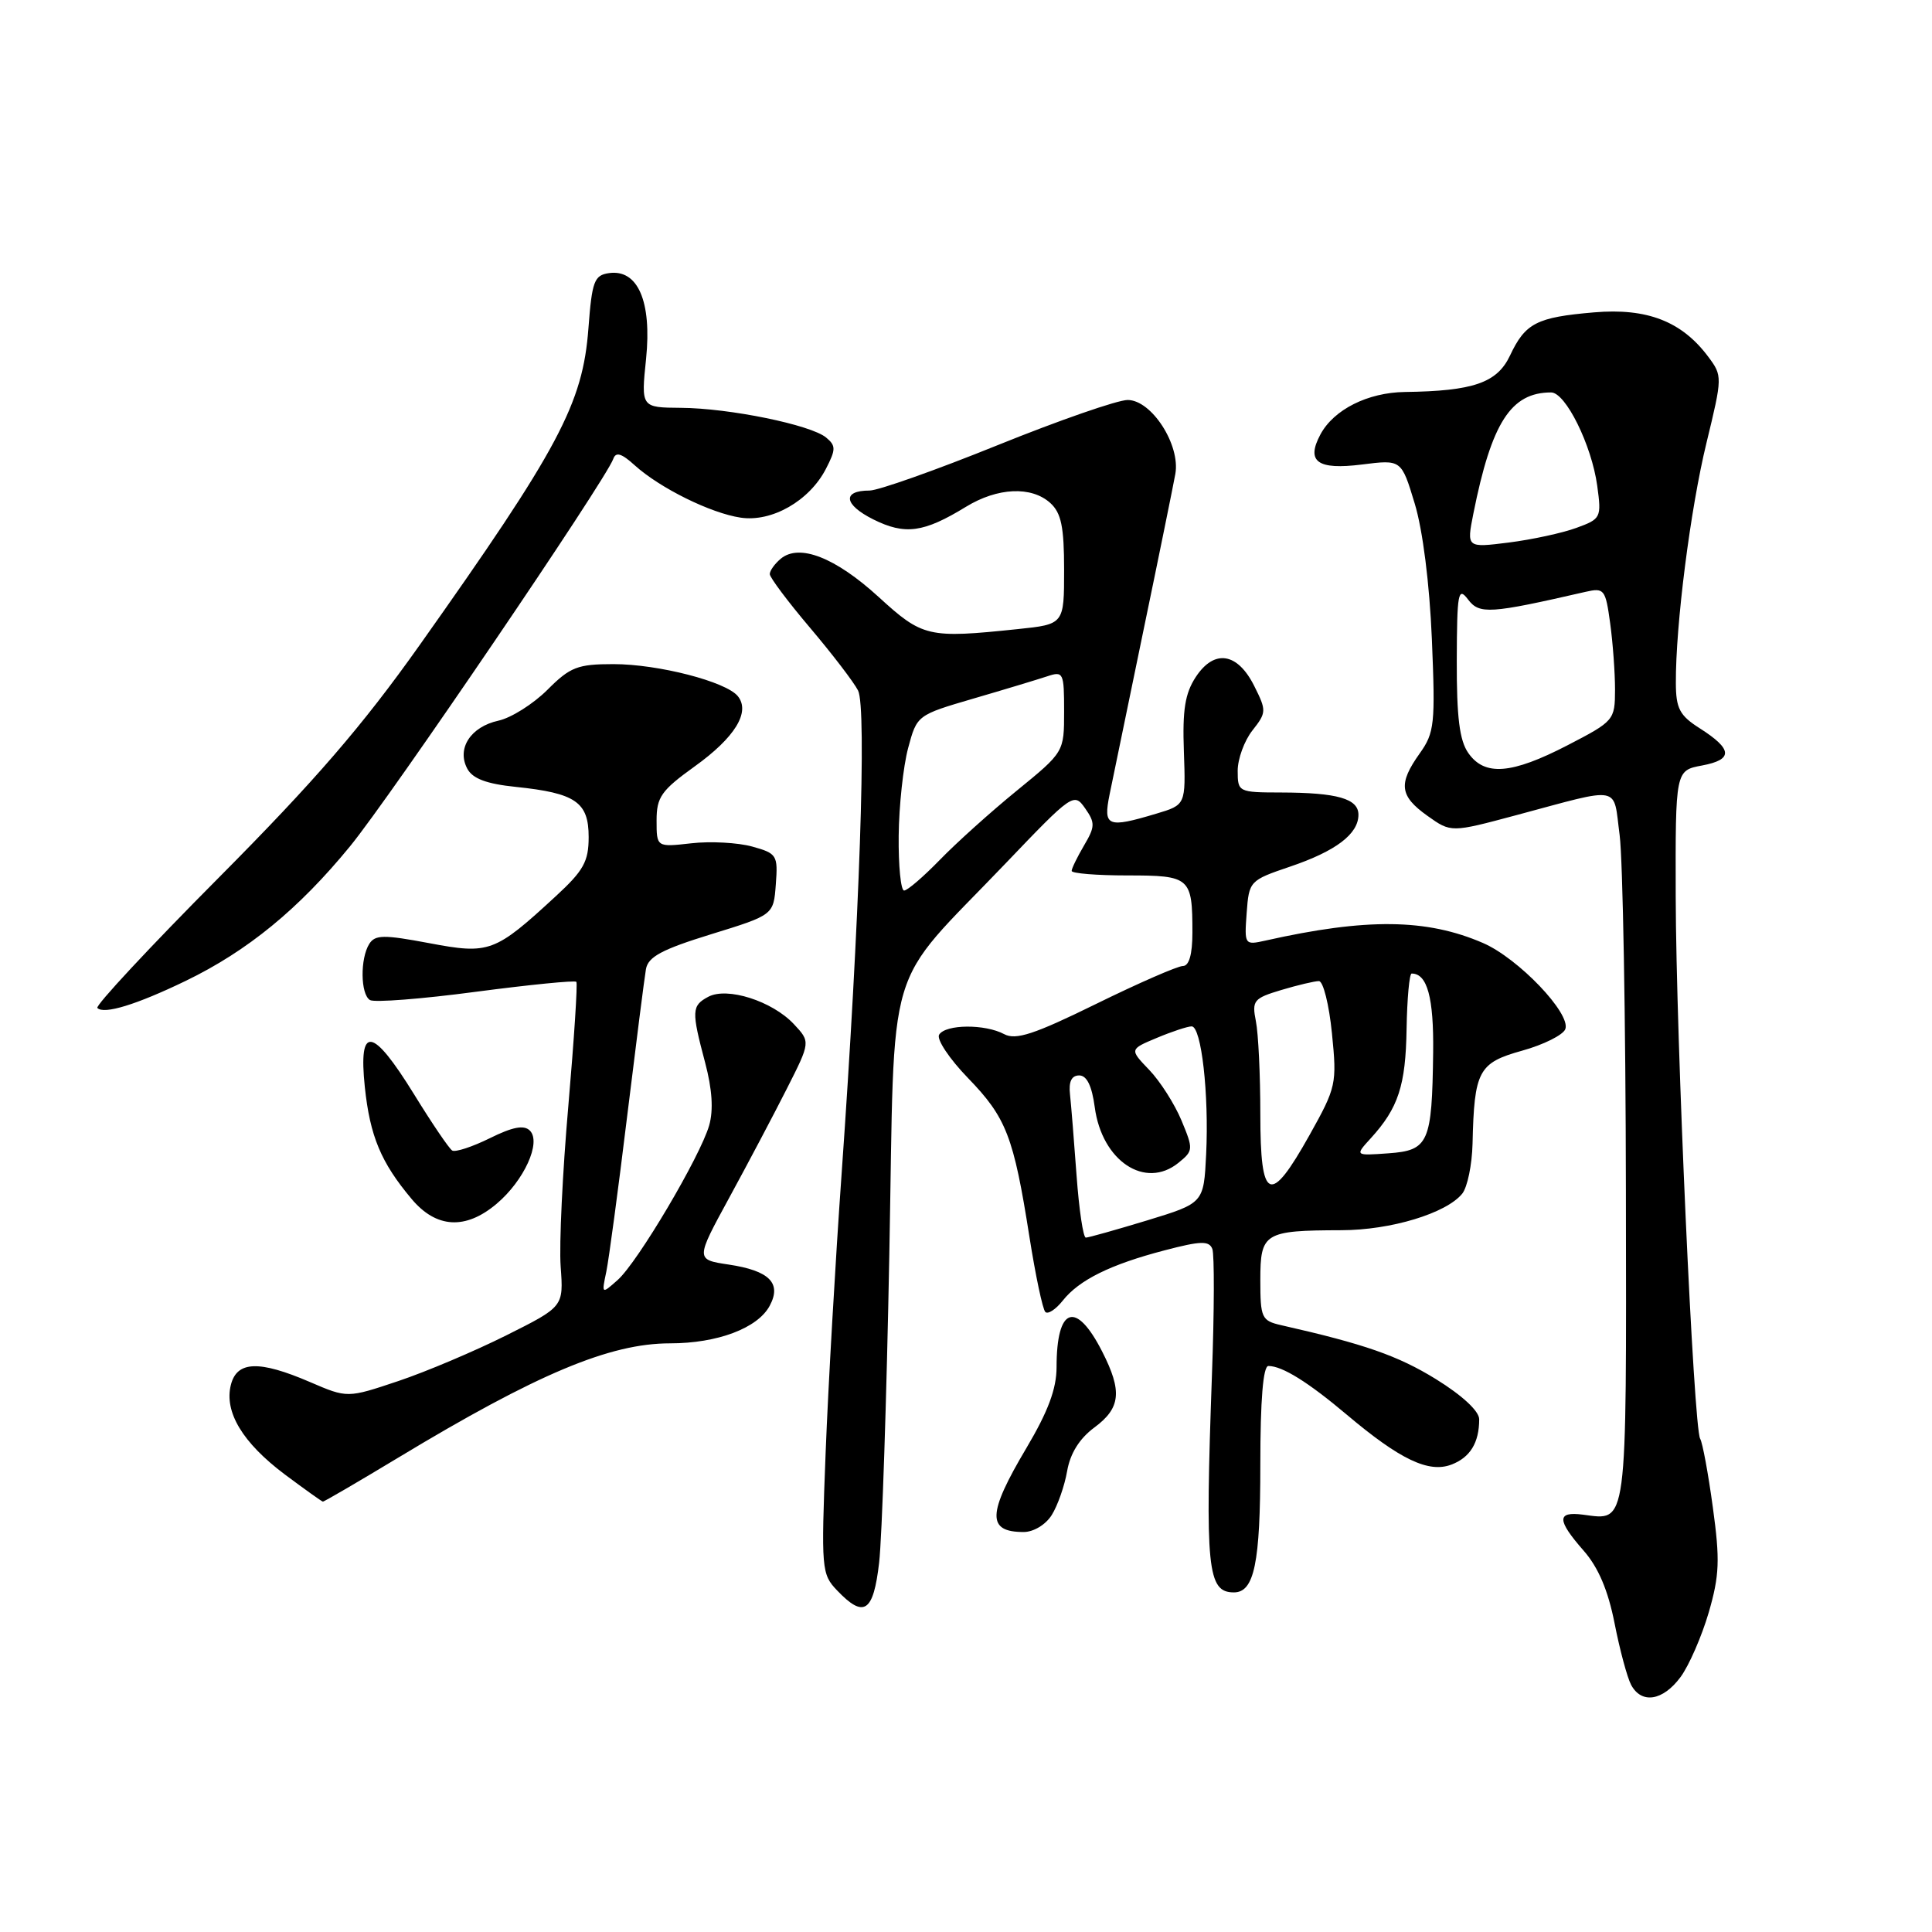 <?xml version="1.0" encoding="UTF-8" standalone="no"?>
<!DOCTYPE svg PUBLIC "-//W3C//DTD SVG 1.1//EN" "http://www.w3.org/Graphics/SVG/1.1/DTD/svg11.dtd" >
<svg xmlns="http://www.w3.org/2000/svg" xmlns:xlink="http://www.w3.org/1999/xlink" version="1.1" viewBox="0 0 256 256">
 <g >
 <path fill="currentColor"
d=" M 222.68 222.22 C 223.80 220.70 225.48 216.85 226.41 213.68 C 227.84 208.75 227.92 206.71 226.96 199.73 C 226.35 195.24 225.59 191.14 225.28 190.64 C 224.42 189.25 222.09 137.67 222.04 118.80 C 222.00 102.09 222.00 102.09 225.54 101.43 C 229.68 100.65 229.59 99.28 225.22 96.50 C 222.56 94.81 222.07 93.88 222.06 90.50 C 222.02 82.86 223.98 67.45 226.12 58.67 C 228.24 49.94 228.24 49.80 226.35 47.27 C 222.85 42.58 218.25 40.79 211.22 41.39 C 203.60 42.04 202.11 42.81 200.08 47.12 C 198.37 50.73 195.22 51.82 186.15 51.94 C 181.23 52.01 176.73 54.27 174.96 57.57 C 173.03 61.18 174.56 62.29 180.47 61.55 C 185.69 60.89 185.69 60.89 187.45 66.70 C 188.52 70.20 189.42 77.32 189.73 84.68 C 190.20 95.94 190.08 97.08 188.12 99.83 C 185.25 103.86 185.45 105.47 189.14 108.10 C 192.27 110.33 192.27 110.33 200.89 108.02 C 215.08 104.22 213.72 103.97 214.61 110.65 C 215.03 113.87 215.41 135.08 215.44 157.78 C 215.51 202.90 215.69 201.47 209.75 200.70 C 206.26 200.25 206.28 201.41 209.84 205.47 C 211.79 207.69 213.08 210.73 213.94 215.10 C 214.63 218.62 215.62 222.29 216.13 223.25 C 217.51 225.83 220.34 225.38 222.68 222.22 Z  M 116.49 207.05 C 116.87 203.77 117.48 185.40 117.84 166.22 C 118.60 125.99 116.99 131.41 133.25 114.40 C 142.09 105.15 142.31 105.00 143.78 107.10 C 145.13 109.02 145.11 109.54 143.64 112.03 C 142.74 113.56 142.00 115.08 142.00 115.40 C 142.00 115.73 145.33 116.00 149.39 116.00 C 157.72 116.00 158.00 116.25 158.00 123.58 C 158.00 126.46 157.56 128.00 156.74 128.00 C 156.05 128.00 150.87 130.26 145.23 133.03 C 137.03 137.06 134.60 137.85 133.06 137.03 C 130.52 135.67 125.30 135.71 124.44 137.10 C 124.07 137.70 125.79 140.29 128.27 142.85 C 133.34 148.09 134.31 150.58 136.40 163.86 C 137.21 169.00 138.16 173.49 138.51 173.84 C 138.85 174.19 139.89 173.51 140.82 172.34 C 142.99 169.60 147.13 167.55 154.34 165.67 C 159.11 164.42 160.21 164.39 160.64 165.49 C 160.92 166.22 160.90 173.73 160.59 182.16 C 159.67 207.88 159.98 211.00 163.50 211.00 C 166.20 211.00 167.00 207.11 167.00 194.07 C 167.00 185.48 167.37 181.00 168.07 181.00 C 169.91 181.00 173.33 183.13 178.50 187.49 C 185.51 193.40 189.31 195.21 192.31 194.07 C 194.80 193.13 196.00 191.17 196.00 188.06 C 196.00 186.98 193.76 184.90 190.25 182.73 C 185.21 179.63 180.83 178.10 169.75 175.59 C 167.17 175.00 167.00 174.63 167.00 169.60 C 167.00 163.35 167.52 163.04 177.73 163.01 C 184.29 163.00 191.64 160.77 193.75 158.17 C 194.44 157.31 195.05 154.34 195.12 151.56 C 195.34 141.88 195.90 140.83 201.69 139.22 C 204.54 138.43 207.11 137.14 207.41 136.37 C 208.20 134.32 201.18 126.97 196.50 124.95 C 189.04 121.72 181.06 121.63 167.69 124.63 C 164.91 125.25 164.88 125.20 165.19 120.97 C 165.50 116.75 165.58 116.65 170.92 114.84 C 177.01 112.78 180.00 110.51 180.00 107.96 C 180.00 105.83 177.22 105.03 169.75 105.01 C 164.09 105.00 164.00 104.95 164.00 102.13 C 164.00 100.56 164.88 98.15 165.95 96.79 C 167.82 94.42 167.83 94.16 166.20 90.91 C 163.98 86.46 160.90 85.98 158.45 89.70 C 157.02 91.88 156.67 94.07 156.87 99.57 C 157.12 106.65 157.12 106.65 153.20 107.82 C 146.72 109.76 146.16 109.53 147.03 105.25 C 147.45 103.19 149.47 93.40 151.52 83.50 C 153.58 73.60 155.47 64.28 155.74 62.79 C 156.42 58.94 152.59 53.00 149.42 53.00 C 148.09 53.00 140.32 55.70 132.16 59.00 C 124.00 62.30 116.37 65.00 115.22 65.00 C 111.56 65.00 111.80 66.86 115.71 68.82 C 119.93 70.92 122.38 70.59 128.00 67.15 C 132.19 64.59 136.67 64.39 139.17 66.65 C 140.62 67.97 141.00 69.80 141.00 75.51 C 141.00 82.72 141.00 82.72 134.85 83.36 C 122.97 84.60 122.26 84.44 116.40 79.08 C 110.68 73.86 105.91 72.00 103.46 74.03 C 102.66 74.70 102.00 75.61 102.00 76.07 C 102.00 76.52 104.40 79.72 107.34 83.19 C 110.28 86.66 113.14 90.40 113.70 91.50 C 114.86 93.78 113.90 121.90 111.52 155.50 C 110.70 167.05 109.74 183.70 109.40 192.50 C 108.80 207.95 108.85 208.58 110.93 210.75 C 114.48 214.47 115.73 213.64 116.49 207.05 Z  M 139.36 200.75 C 140.14 199.51 141.06 196.89 141.40 194.93 C 141.81 192.57 143.04 190.61 145.01 189.15 C 148.50 186.57 148.73 184.35 146.04 179.08 C 142.57 172.27 140.00 173.15 140.00 181.16 C 140.00 184.03 138.87 187.04 136.00 191.88 C 130.82 200.60 130.75 203.00 135.64 203.00 C 136.95 203.00 138.56 202.03 139.36 200.75 Z  M 52.78 193.14 C 71.15 182.05 80.79 178.00 88.78 178.00 C 95.07 178.00 100.40 175.99 101.99 173.02 C 103.60 170.02 101.95 168.37 96.55 167.56 C 92.16 166.90 92.16 166.90 96.63 158.70 C 99.09 154.19 102.52 147.70 104.25 144.28 C 107.40 138.06 107.40 138.06 105.18 135.69 C 102.31 132.64 96.35 130.74 93.85 132.08 C 91.64 133.26 91.61 133.94 93.43 140.79 C 94.37 144.33 94.55 147.08 93.97 149.12 C 92.78 153.25 84.50 167.25 81.85 169.60 C 79.71 171.50 79.71 171.50 80.34 168.50 C 80.68 166.85 81.92 157.62 83.09 148.00 C 84.27 138.38 85.39 129.56 85.59 128.42 C 85.88 126.78 87.69 125.81 94.23 123.79 C 102.50 121.24 102.50 121.24 102.80 117.18 C 103.09 113.32 102.95 113.08 99.66 112.17 C 97.77 111.65 94.14 111.45 91.61 111.74 C 87.00 112.26 87.00 112.26 87.00 108.72 C 87.00 105.62 87.62 104.74 92.04 101.56 C 97.38 97.73 99.46 94.35 97.77 92.25 C 96.21 90.32 87.22 88.00 81.29 88.00 C 76.53 88.00 75.55 88.38 72.53 91.41 C 70.65 93.28 67.74 95.12 66.05 95.49 C 62.36 96.30 60.49 99.18 61.92 101.86 C 62.63 103.18 64.47 103.87 68.37 104.27 C 76.27 105.09 78.00 106.28 78.00 110.91 C 78.00 114.15 77.33 115.36 73.66 118.74 C 65.55 126.22 64.85 126.48 56.86 124.97 C 50.85 123.84 49.71 123.85 48.93 125.07 C 47.71 127.01 47.76 131.74 49.02 132.51 C 49.58 132.86 55.88 132.37 63.03 131.42 C 70.18 130.48 76.18 129.88 76.37 130.10 C 76.55 130.32 76.07 137.70 75.31 146.50 C 74.54 155.30 74.08 164.89 74.29 167.82 C 74.68 173.14 74.68 173.14 67.09 176.94 C 62.91 179.03 56.47 181.76 52.77 183.00 C 46.03 185.26 46.03 185.26 41.08 183.13 C 34.32 180.22 31.39 180.33 30.59 183.51 C 29.69 187.09 32.14 191.16 37.71 195.35 C 40.35 197.32 42.63 198.95 42.78 198.97 C 42.94 198.99 47.44 196.36 52.78 193.14 Z  M 65.79 159.52 C 69.44 156.45 71.76 151.36 70.21 149.81 C 69.43 149.03 67.93 149.32 64.90 150.82 C 62.57 151.97 60.33 152.70 59.92 152.45 C 59.51 152.20 57.23 148.84 54.86 144.99 C 49.33 136.04 47.48 135.77 48.34 144.03 C 49.03 150.56 50.48 154.04 54.55 158.88 C 57.81 162.76 61.69 162.98 65.79 159.52 Z  M 24.61 129.97 C 32.81 126.00 39.58 120.45 46.39 112.13 C 51.74 105.60 80.26 63.62 81.26 60.81 C 81.60 59.84 82.35 60.06 84.11 61.66 C 87.46 64.68 94.17 68.00 98.14 68.59 C 102.27 69.21 107.24 66.37 109.43 62.14 C 110.77 59.55 110.77 59.06 109.47 57.98 C 107.44 56.29 96.62 54.08 90.22 54.04 C 84.94 54.00 84.94 54.00 85.61 47.53 C 86.38 39.94 84.52 35.64 80.69 36.19 C 78.74 36.47 78.44 37.26 77.97 43.50 C 77.22 53.50 74.08 59.40 55.59 85.50 C 48.02 96.18 41.73 103.47 29.02 116.26 C 19.85 125.48 12.60 133.27 12.90 133.56 C 13.78 134.45 18.09 133.12 24.61 129.97 Z  M 194.56 99.78 C 193.39 98.12 193.01 95.02 193.03 87.53 C 193.06 78.52 193.21 77.70 194.52 79.43 C 196.03 81.42 197.38 81.34 210.10 78.42 C 212.56 77.86 212.74 78.08 213.35 82.55 C 213.71 85.15 214.00 89.13 214.00 91.39 C 213.99 95.42 213.87 95.56 207.71 98.75 C 200.27 102.60 196.72 102.87 194.56 99.78 Z  M 195.23 68.05 C 197.64 55.99 200.20 52.00 205.53 52.00 C 207.45 52.00 210.90 58.97 211.64 64.36 C 212.22 68.60 212.14 68.76 208.87 69.95 C 207.02 70.63 202.99 71.50 199.91 71.89 C 194.33 72.59 194.33 72.59 195.23 68.05 Z  M 142.65 155.75 C 142.32 151.21 141.93 146.38 141.78 145.00 C 141.59 143.32 141.99 142.50 143.00 142.50 C 144.01 142.50 144.68 143.88 145.06 146.71 C 146.01 153.84 151.74 157.65 156.15 154.08 C 158.13 152.48 158.14 152.28 156.55 148.46 C 155.64 146.28 153.72 143.27 152.28 141.77 C 149.66 139.04 149.66 139.04 153.30 137.52 C 155.30 136.68 157.37 136.00 157.90 136.00 C 159.19 136.00 160.21 145.01 159.82 152.96 C 159.50 159.42 159.50 159.42 152.00 161.71 C 147.88 162.96 144.22 163.99 143.88 163.99 C 143.53 164.00 142.98 160.29 142.65 155.75 Z  M 167.00 147.62 C 167.00 142.47 166.74 136.93 166.41 135.31 C 165.87 132.58 166.11 132.28 169.78 131.18 C 171.95 130.53 174.20 130.00 174.76 130.00 C 175.33 130.00 176.11 133.11 176.49 136.92 C 177.16 143.62 177.07 144.05 173.51 150.42 C 168.27 159.78 167.00 159.24 167.00 147.62 Z  M 181.64 150.82 C 185.29 146.81 186.26 143.85 186.38 136.32 C 186.45 132.30 186.75 129.01 187.05 129.00 C 189.12 128.99 189.99 132.19 189.90 139.45 C 189.75 151.44 189.31 152.44 183.97 152.82 C 179.52 153.14 179.52 153.14 181.64 150.82 Z  M 119.08 110.75 C 119.12 106.76 119.69 101.53 120.33 99.13 C 121.50 94.76 121.52 94.75 129.00 92.56 C 133.12 91.36 137.51 90.03 138.75 89.62 C 140.90 88.90 141.00 89.11 141.00 94.26 C 141.00 99.65 141.00 99.65 134.75 104.75 C 131.31 107.55 126.72 111.68 124.55 113.92 C 122.37 116.16 120.24 118.00 119.80 118.00 C 119.36 118.00 119.04 114.74 119.08 110.75 Z "/>
</g>
</svg>